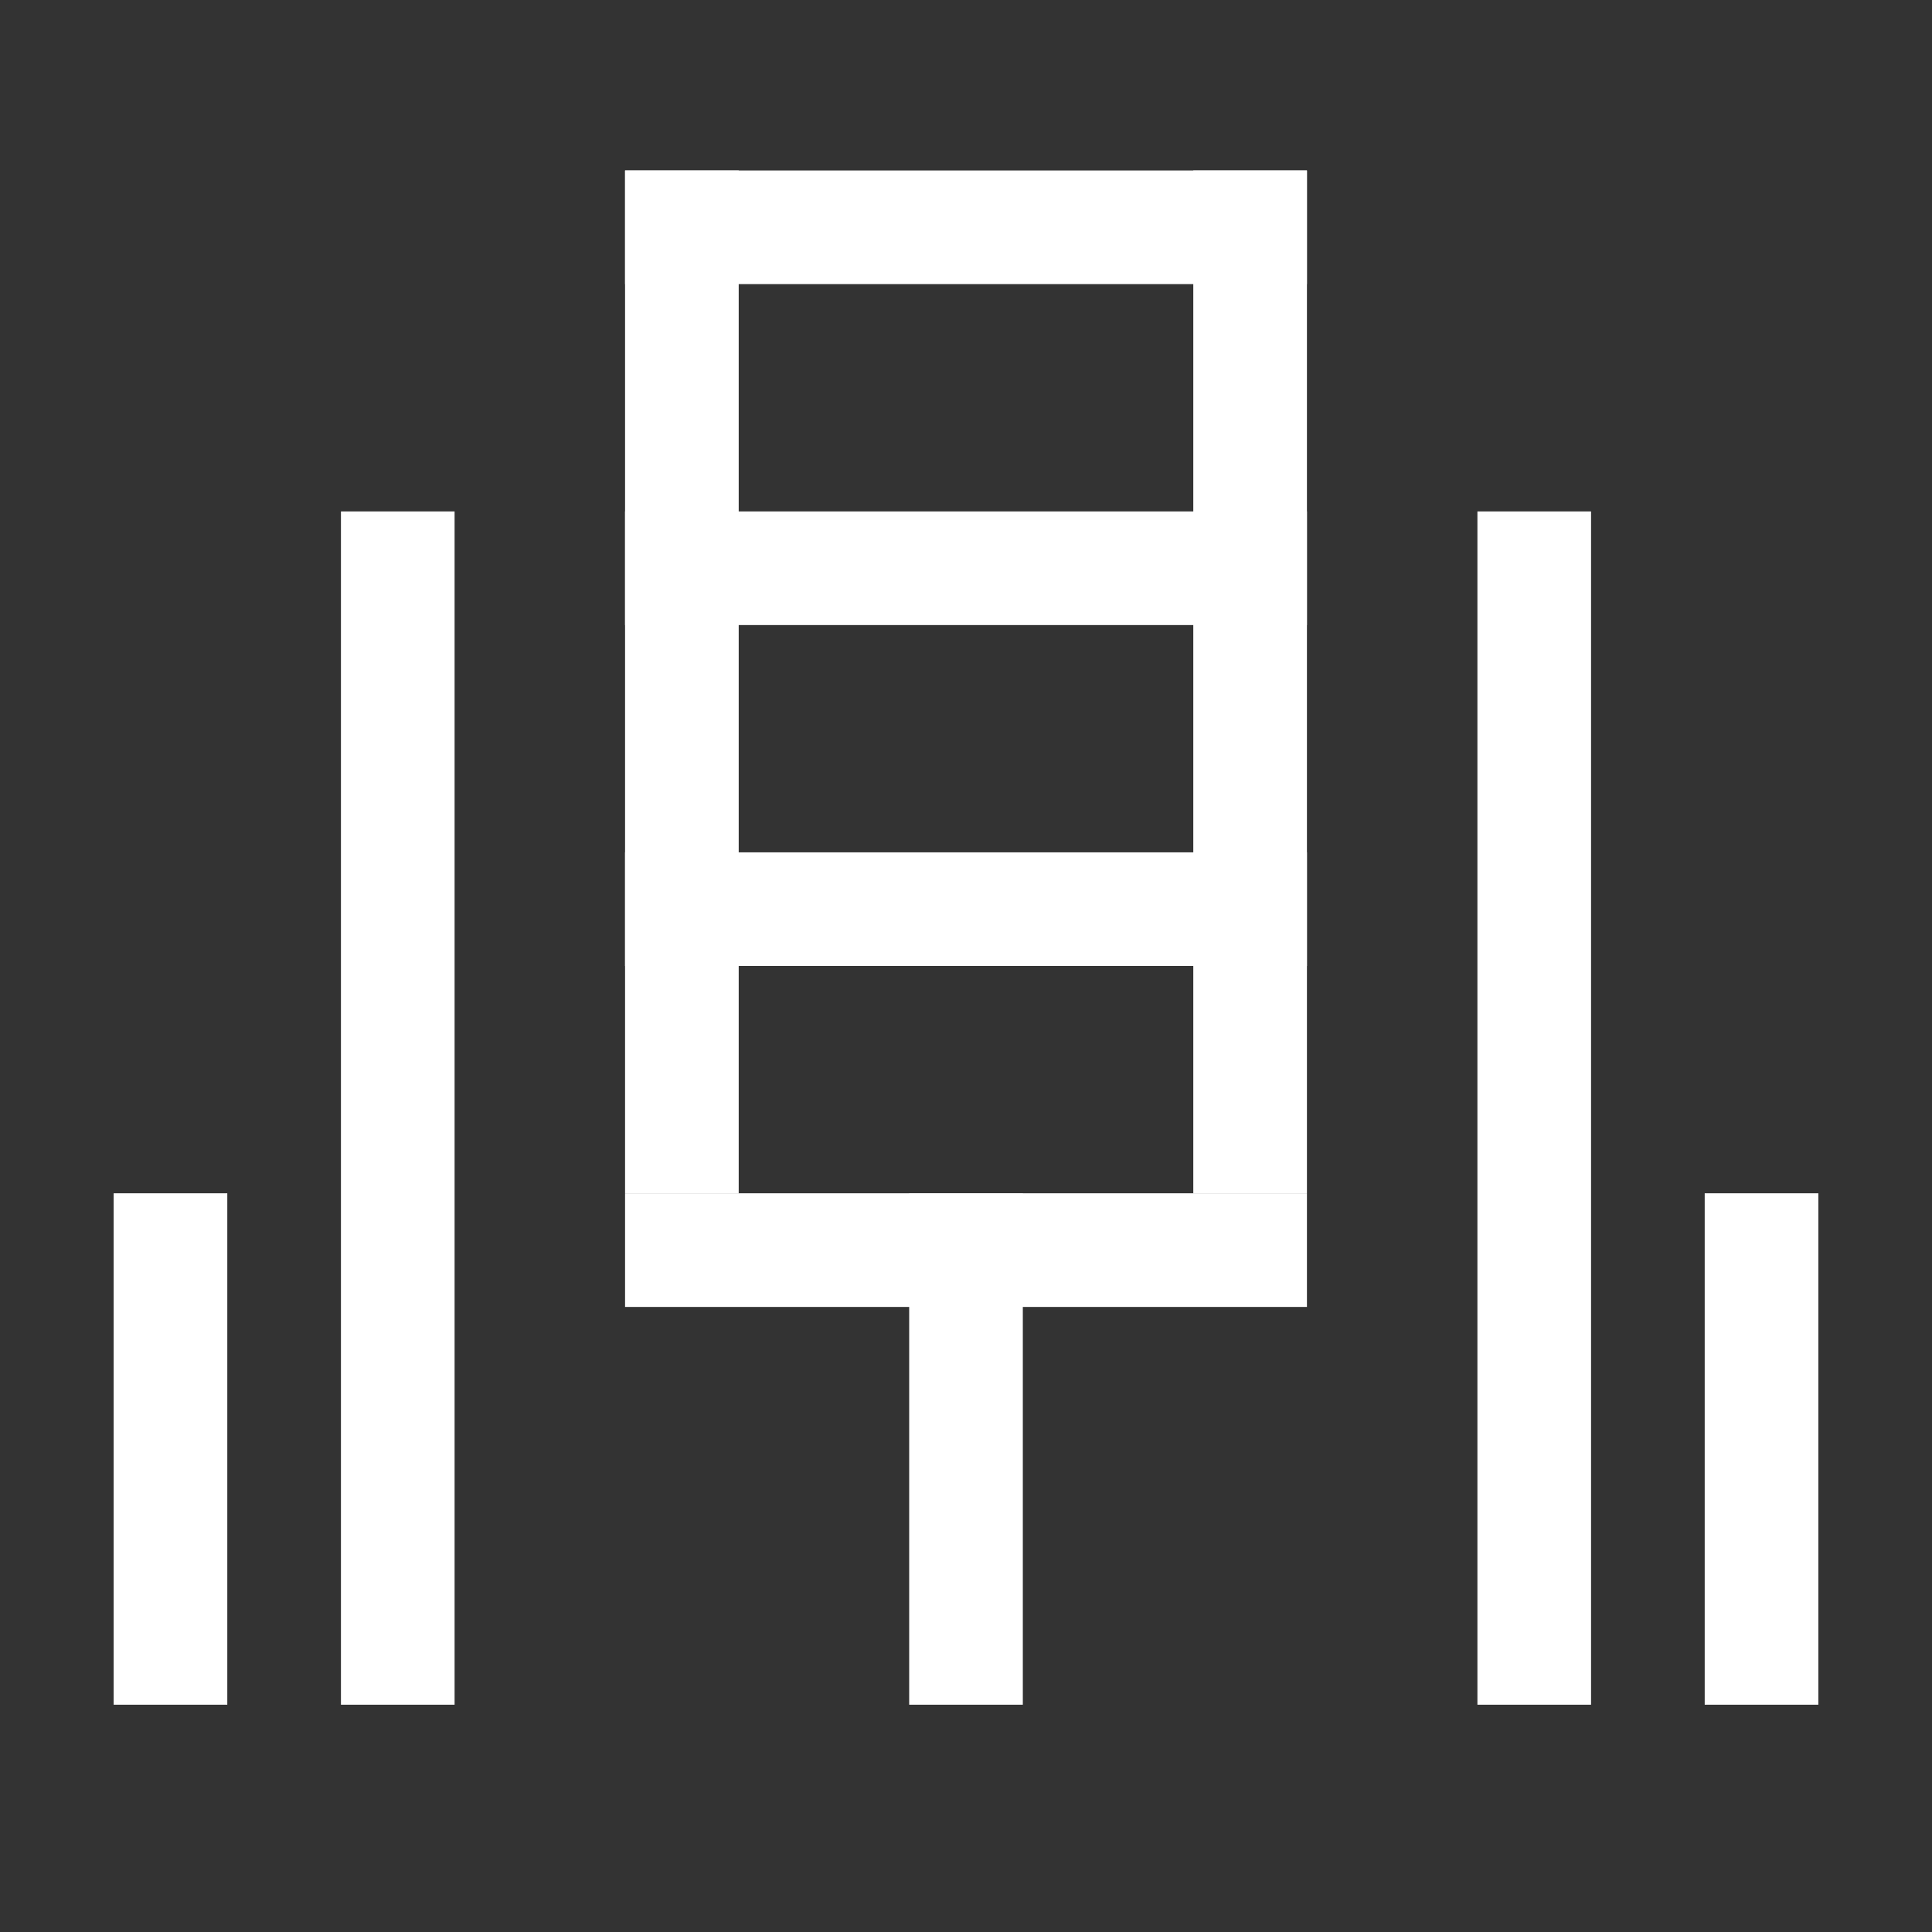 <svg xmlns="http://www.w3.org/2000/svg" viewBox="0 0 34 34"><rect x="0" y="0" width="34" height="34" fill="#333333" stroke="none"/><defs><style>.a{fill:#fff;}</style></defs><rect class="a" x="6" y="9" width="2" height="21"/><rect class="a" x="16" y="-2" width="2" height="12" transform="translate(13 21) rotate(-90)"/><rect class="a" x="16" y="16" width="2" height="12" transform="translate(-5 39) rotate(-90)"/><rect class="a" x="16" y="4" width="2" height="12" transform="translate(7 27) rotate(-90)"/><rect class="a" x="16" y="10" width="2" height="12" transform="translate(1 33) rotate(-90)"/><rect class="a" x="11" y="3" width="2" height="18" transform="translate(24 24) rotate(-180)"/><rect class="a" x="21" y="3" width="2" height="18" transform="translate(44 24) rotate(-180)"/><rect class="a" x="26" y="9" width="2" height="21" transform="translate(54 39) rotate(-180)"/><rect class="a" x="30" y="21" width="2" height="9" transform="translate(62 51) rotate(-180)"/><rect class="a" x="2" y="21" width="2" height="9" transform="translate(6 51) rotate(-180)"/><rect class="a" x="16" y="21" width="2" height="9"/></svg>
